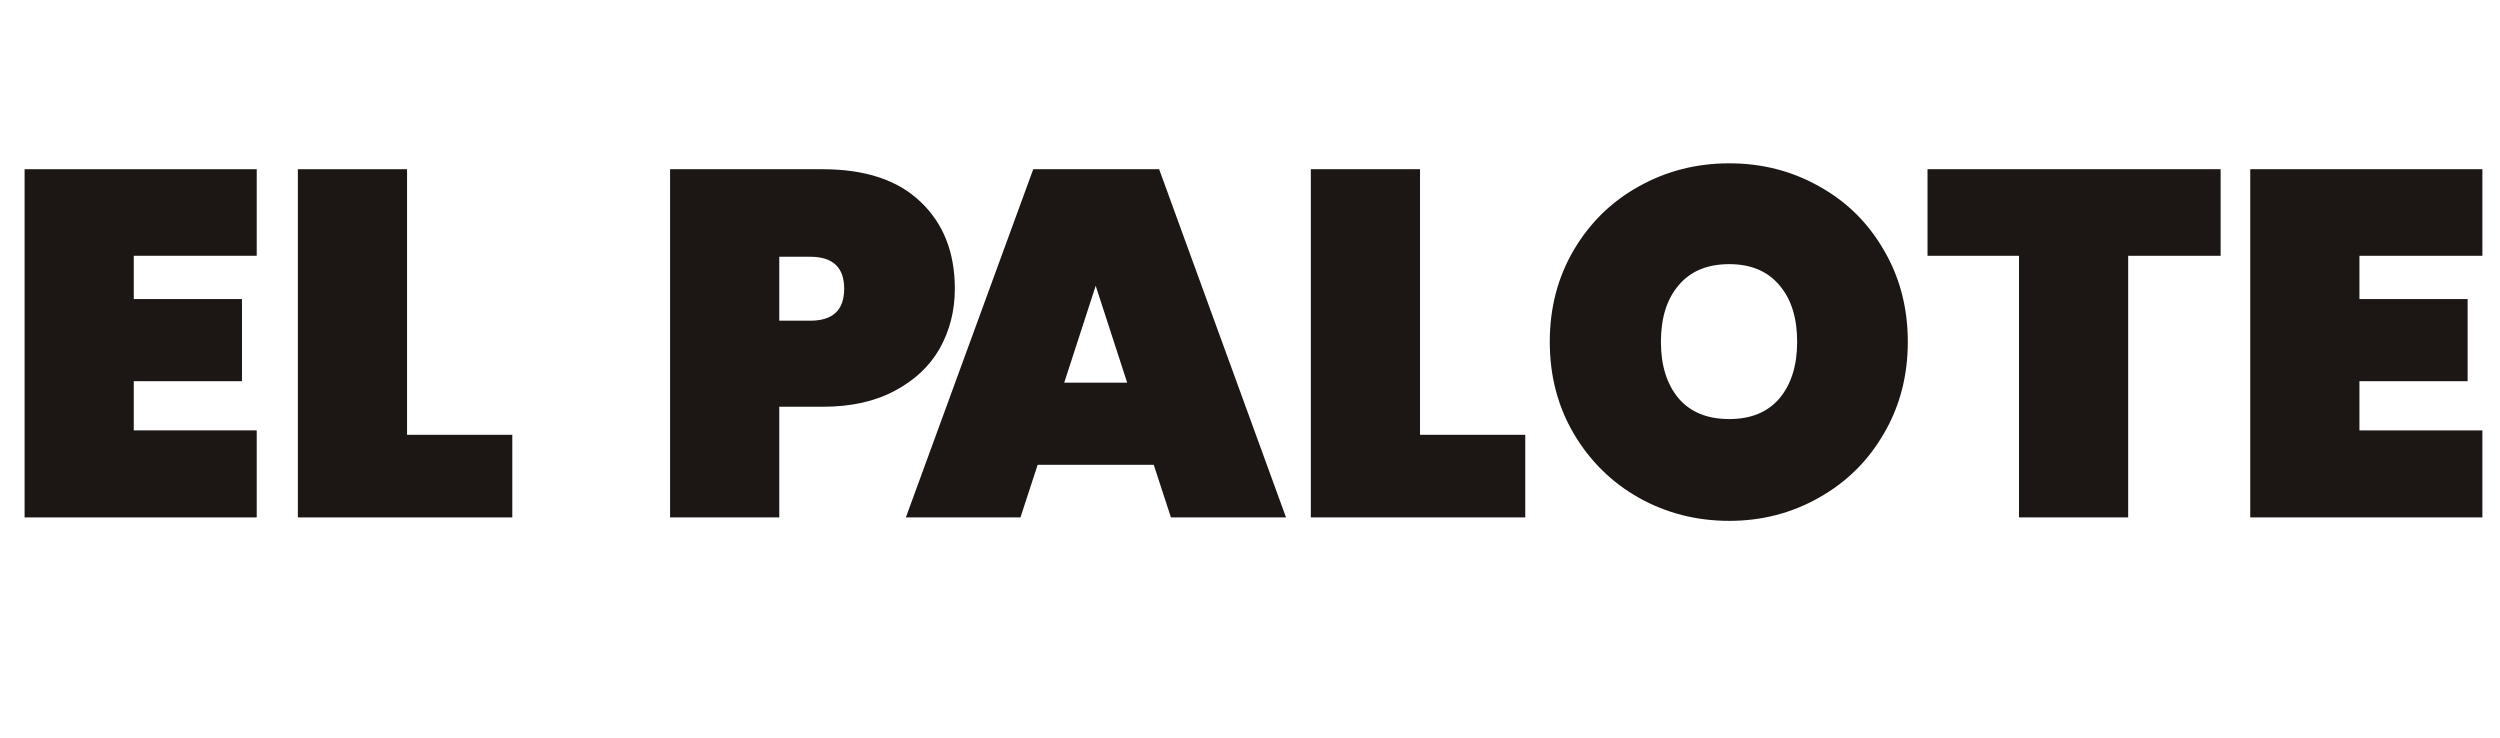 <svg width="488" height="144" viewBox="0 0 488 144" fill="none" xmlns="http://www.w3.org/2000/svg">
<path d="M26.112 49.928V58.376H47.232V74.408H26.112V84.008H50.112V101H4.8V33.032H50.112V49.928H26.112ZM79.456 84.872H100V101H58.144V33.032H79.456V84.872Z" fill="#1C1714"/>
<path d="M186.384 56.36C186.384 60.648 185.392 64.552 183.408 68.072C181.424 71.528 178.48 74.28 174.576 76.328C170.736 78.376 166.064 79.4 160.56 79.4H152.112V101H130.8V33.032H160.56C168.88 33.032 175.248 35.144 179.664 39.368C184.144 43.592 186.384 49.256 186.384 56.36ZM158.16 62.6C162.576 62.6 164.784 60.52 164.784 56.36C164.784 52.2 162.576 50.12 158.16 50.12H152.112V62.6H158.16ZM225.208 90.728H202.552L199.192 101H176.824L201.688 33.032H226.264L251.032 101H228.568L225.208 90.728ZM220.024 74.696L213.88 55.784L207.736 74.696H220.024ZM277.186 84.872H297.73V101H255.874V33.032H277.186V84.872ZM337.556 101.672C331.156 101.672 325.268 100.168 319.892 97.16C314.58 94.152 310.356 89.992 307.22 84.68C304.084 79.368 302.516 73.384 302.516 66.728C302.516 60.072 304.084 54.088 307.22 48.776C310.356 43.464 314.58 39.336 319.892 36.392C325.268 33.384 331.156 31.88 337.556 31.88C343.956 31.88 349.812 33.384 355.124 36.392C360.436 39.336 364.628 43.464 367.7 48.776C370.836 54.088 372.404 60.072 372.404 66.728C372.404 73.384 370.836 79.368 367.7 84.68C364.628 89.992 360.404 94.152 355.028 97.16C349.716 100.168 343.892 101.672 337.556 101.672ZM337.556 81.8C341.78 81.8 345.044 80.456 347.348 77.768C349.652 75.016 350.804 71.336 350.804 66.728C350.804 62.056 349.652 58.376 347.348 55.688C345.044 52.936 341.78 51.56 337.556 51.56C333.268 51.56 329.972 52.936 327.668 55.688C325.364 58.376 324.212 62.056 324.212 66.728C324.212 71.336 325.364 75.016 327.668 77.768C329.972 80.456 333.268 81.8 337.556 81.8ZM433.468 33.032V49.928H415.42V101H394.108V49.928H376.252V33.032H433.468ZM460.561 49.928V58.376H481.681V74.408H460.561V84.008H484.561V101H439.249V33.032H484.561V49.928H460.561Z" fill="#1C1714"/>
</svg>
